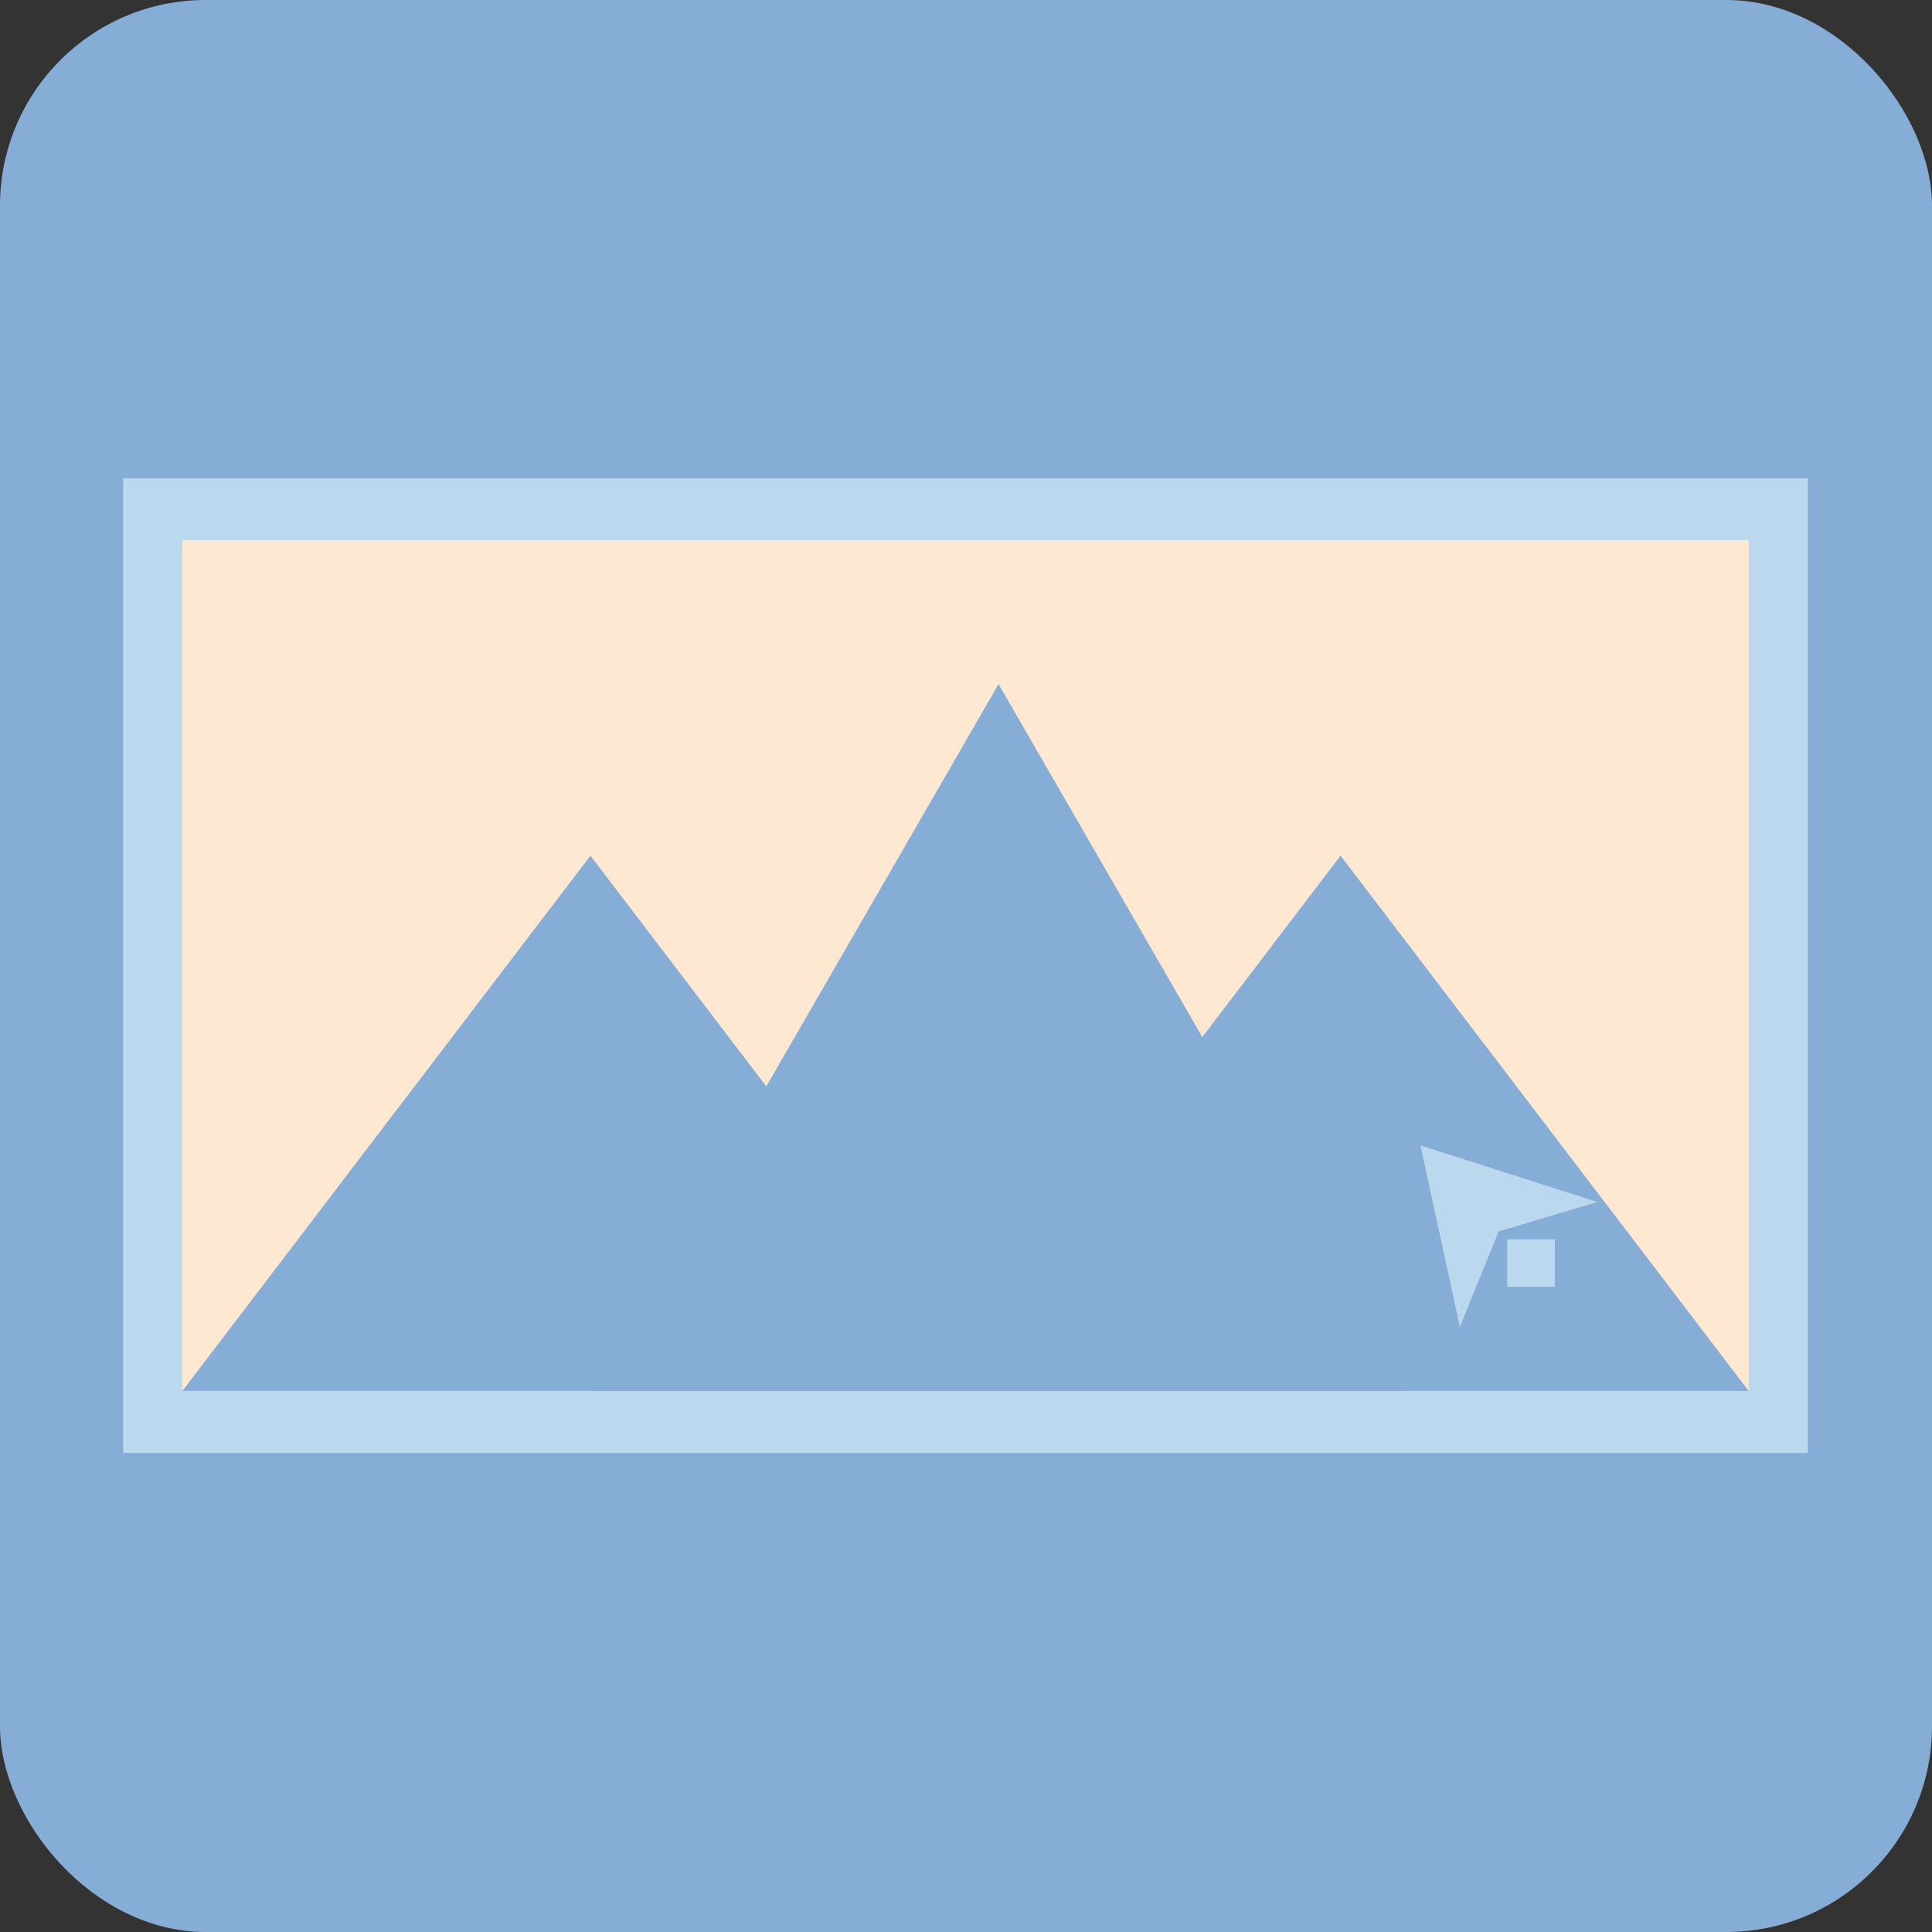 <?xml version="1.0" encoding="UTF-8"?>
<svg id="Layer_7" data-name="Layer 7" xmlns="http://www.w3.org/2000/svg" viewBox="0 0 800 800">
  <rect x="0" y="0" width="800" height="800" fill="#333333" stroke="none"/>
  <defs>
    <style>
      .cls-1 {
        fill: #85add5;
      }

      .cls-2 {
        fill: #bbd8ef;
      }

      .cls-3 {
        fill: #ffe8d1;
      }
    </style>
  </defs>
  <rect class="cls-1" width="800" height="800" rx="85.17" ry="85.17"/>
  <rect class="cls-2" x="51" y="198" width="697.59" height="403.62"/>
  <rect class="cls-3" x="75.5" y="223.65" width="648.6" height="352.33"/>
  <polygon class="cls-1" points="244.49 354.32 75.5 575.98 413.48 575.98 244.49 354.32"/>
  <polygon class="cls-1" points="555.1 354.32 386.11 575.98 724.1 575.98 555.1 354.32"/>
  <polygon class="cls-1" points="413.48 283.28 244.49 575.98 582.47 575.98 413.48 283.28"/>
  <polygon class="cls-2" points="588.17 474.28 604.5 549.44 620.56 509.93 661.42 497.72 588.17 474.28"/>
  <rect class="cls-2" x="624.12" y="513.16" width="19.7" height="19.7"/>
</svg>